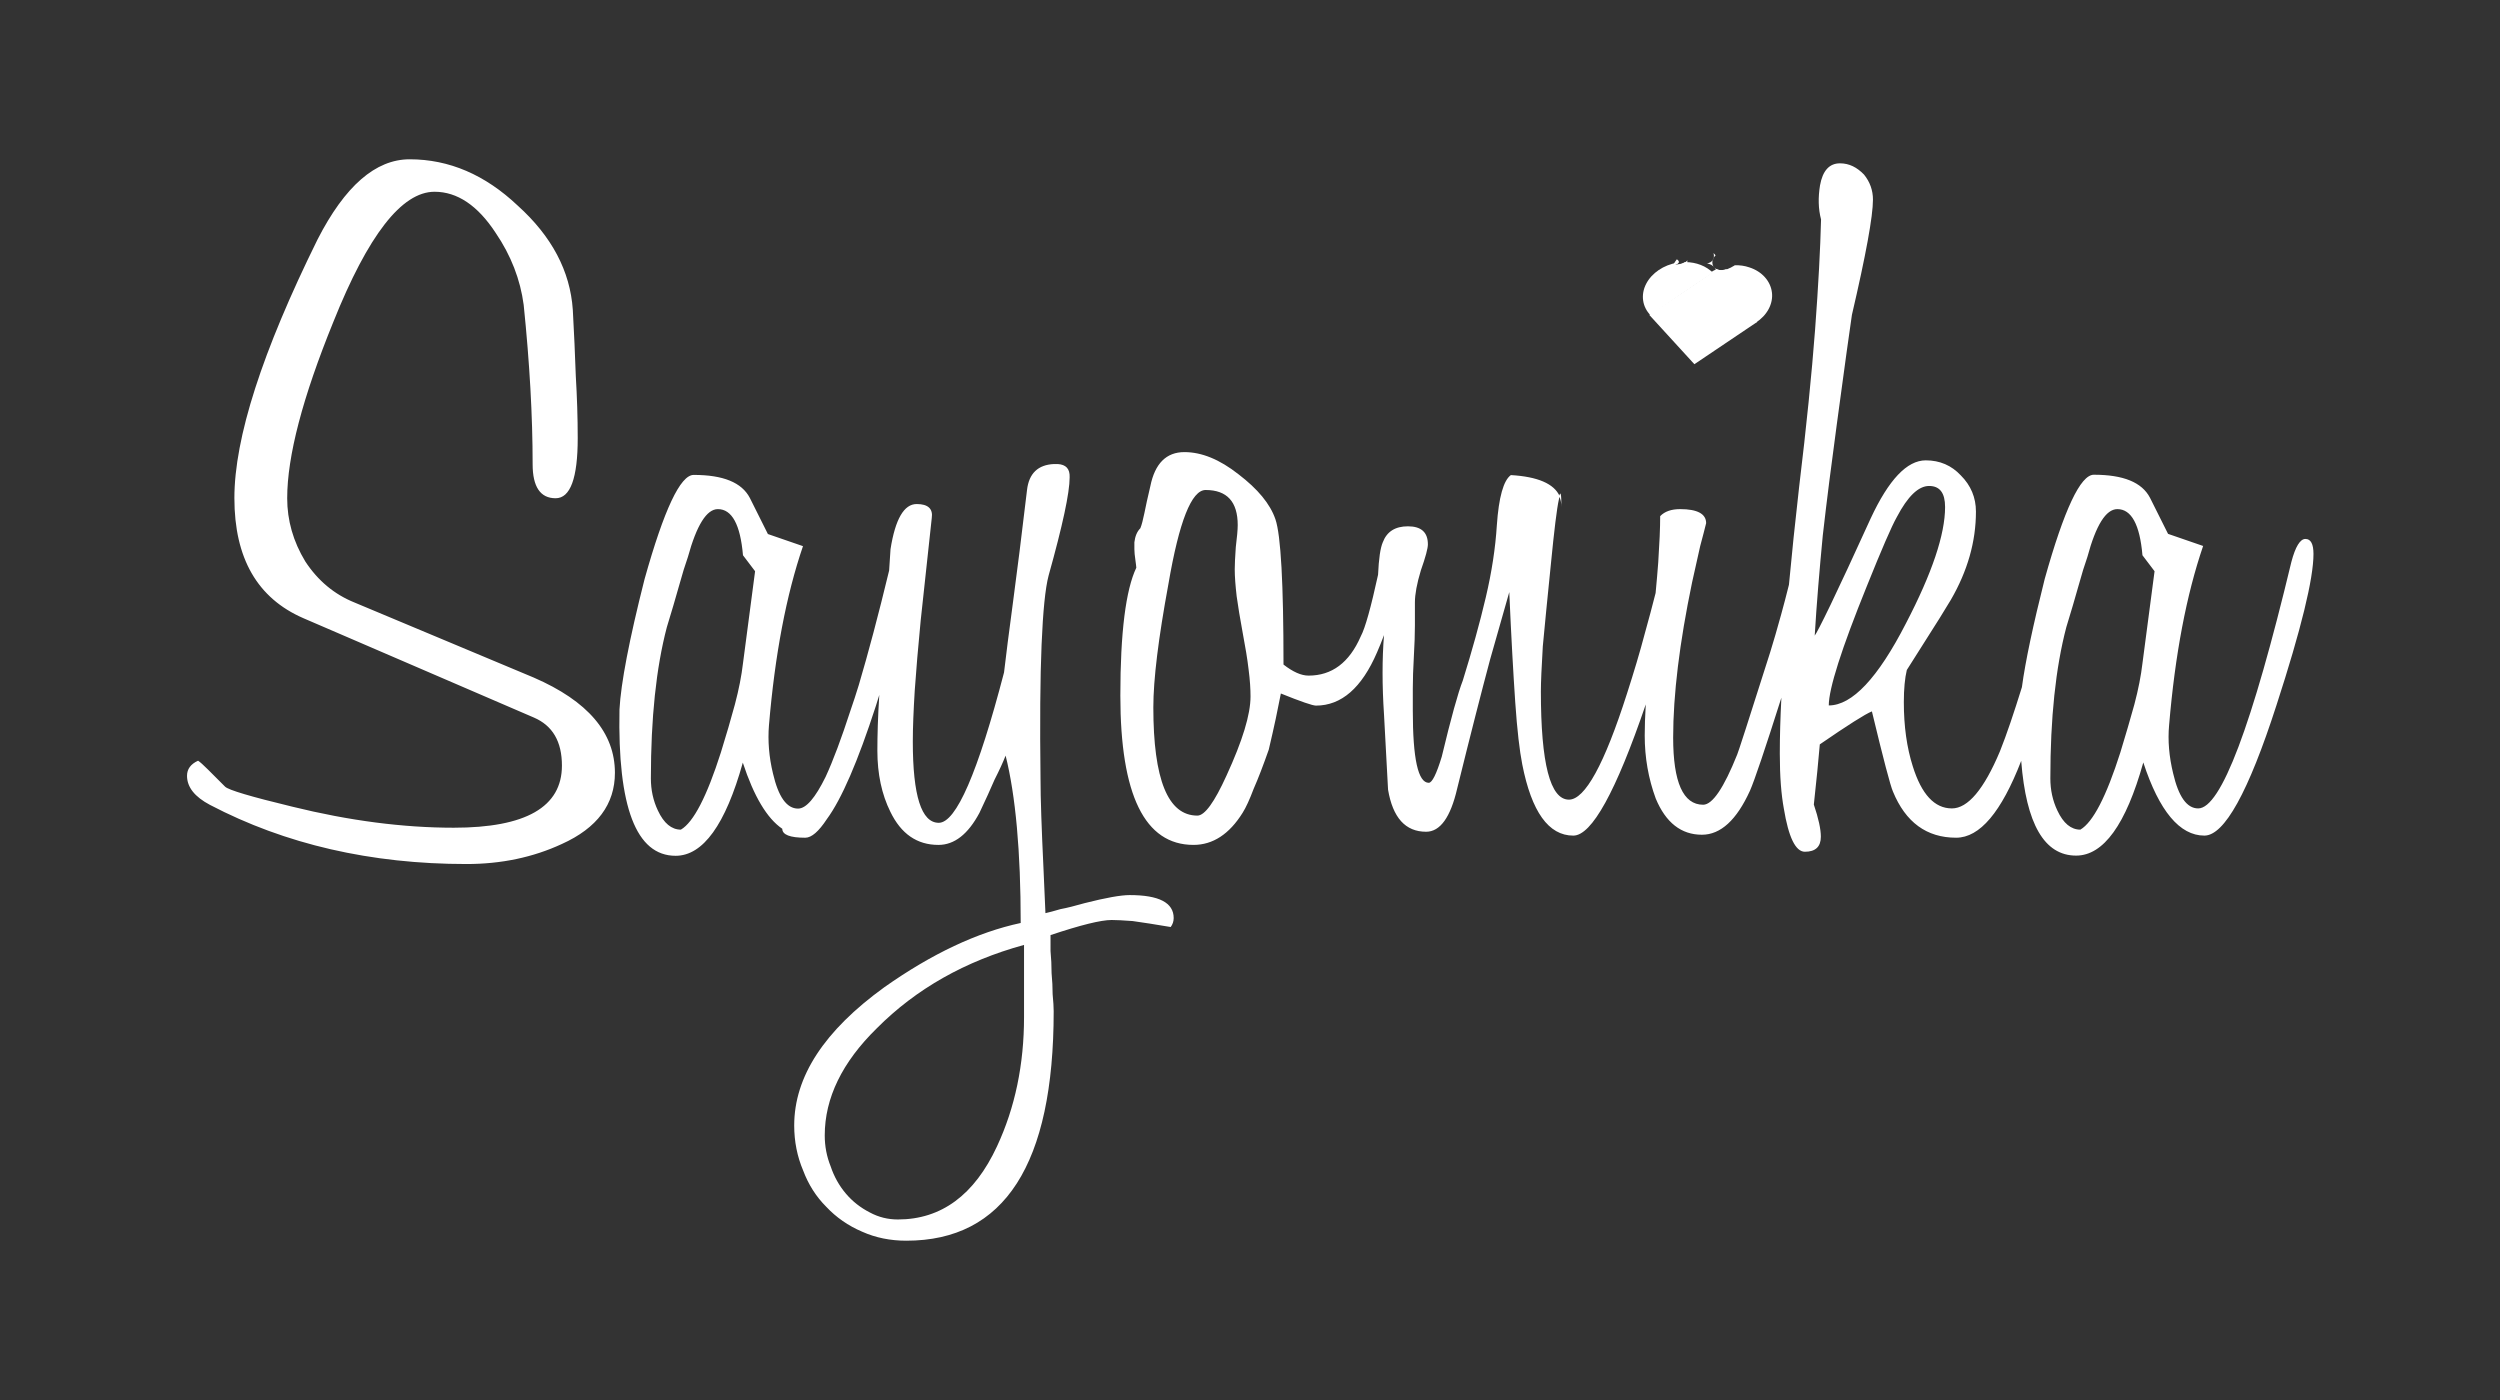 <?xml version="1.0" encoding="utf-8"?>
<!-- Generator: Adobe Illustrator 22.0.1, SVG Export Plug-In . SVG Version: 6.00 Build 0)  -->
<svg version="1.1" id="Layer_1" xmlns:serif="http://www.serif.com/"
	 xmlns="http://www.w3.org/2000/svg" xmlns:xlink="http://www.w3.org/1999/xlink" x="0px" y="0px" viewBox="0 0 1425 798"
	 style="enable-background:new 0 0 1425 798;" xml:space="preserve">
<rect x="0" y="0" width="1425" height="798" fill="#333333" stroke="none"/>
<style type="text/css">
	.st0{fill:#FFFFFF;}
</style>
<g>
	<path id="text4547" class="st0" d="M233.5,90.8c-19.4,0-36.9,15.2-52.5,45.7c-31.6,64-47.4,113.1-47.4,147.4s13.1,57.1,39.4,68.5
		L304.3,409c10.7,4.6,16,13.7,16,27.4c0,23.6-20.6,35.4-61.7,35.4c-28.9,0-59.6-4-92-12c-23.6-5.7-36.4-9.5-38.3-11.4l-9.7-9.7
		c-2.7-2.7-4.6-4.4-5.7-5.1c-4.2,1.9-6.3,4.8-6.3,8.6c0,6.5,4.4,12,13.1,16.6c43,22.5,91.8,33.7,146.2,33.7
		c19.8,0,37.9-3.8,54.3-11.4c20.2-9.1,30.3-22.7,30.3-40.6c0-22.8-15.4-40.9-46.3-54.3L202,343.4c-11.4-4.6-20.8-12.4-28-23.4
		c-6.9-11.4-10.3-23.4-10.3-36c0-24,8.8-57.5,26.3-100.5c19.8-49.5,39-74.2,57.7-74.2c12.9,0,24.6,7.8,34.8,23.4
		c8.8,12.9,14.1,26.7,16,41.1c3.4,33.1,5.1,63.4,5.1,90.8c0,12.9,4.4,19.4,13.1,19.4c8.4,0,12.6-11.4,12.6-34.3
		c0-11.8-0.4-23.6-1.1-35.4c-0.4-12.2-1-24.7-1.7-37.7c-1.5-22.1-12-41.9-31.4-59.4C276.5,99.6,256,90.8,233.5,90.8L233.5,90.8z
		 M1048.8,93.1c-6.1,0-9.9,4.2-11.4,12.6c-1.1,6.9-1,13.3,0.6,19.4c-0.4,16.4-1.5,37.3-3.4,62.8c-1.9,25.1-4.9,55-9.1,89.7
		c-2.3,20.1-4.2,38.6-5.8,55.7c-1.5,6-3,11.8-4.4,16.8c-2.3,8.4-4.4,15.6-6.3,21.7c-12.2,38.5-18.5,57.9-18.8,58.3
		c-7.6,19-14.1,28.6-19.4,28.6c-11.4,0-17.1-12.8-17.1-38.3c0-24.4,3.6-53.9,10.8-88.5c1.9-8.4,3.4-15.2,4.6-20.6
		c1.5-5.7,2.7-10.1,3.4-13.1c0-5.3-5-8-14.8-8c-5,0-8.8,1.3-11.4,4c0,6.9-0.4,15.6-1.1,26.3c-0.4,5.3-0.9,11.2-1.5,17.5
		c-1.9,7.5-3.9,15-6,22.5c-3,11.4-6.5,23-10.3,34.8c-12.9,40.4-24,60.5-33.1,60.5c-10.7,0-16-20.6-16-61.7c0-5.3,0.4-13.9,1.1-25.7
		c1.1-12.2,2.7-27.8,4.6-46.8c1.9-19.4,3.4-31.8,4.6-37.1c0.1-0.7,0.3-1.2,0.4-1.7c-3.2-7.1-12.5-11.1-27.8-12
		c-4.2,3-6.9,12.6-8,28.6c-0.8,12.9-2.9,26.7-6.3,41.1c-3.4,14.5-7.8,30.3-13.1,47.4c-2.7,6.9-6.7,21.3-12,43.4
		c-3,9.9-5.5,14.9-7.4,14.9c-6.1,0-9.1-13.7-9.1-41.1v-12.6c0-5.3,0.2-11.4,0.6-18.3s0.6-12.8,0.6-17.7v-13.1
		c0-4.6,1.1-10.7,3.4-18.3c2.7-7.6,4-12.6,4-14.8c0-6.9-3.8-10.3-11.4-10.3c-7.2,0-12,3-14.3,9.1c-1.4,3.2-2.3,9.4-2.7,18.5
		c-4,18.3-7.3,30.4-9.9,35.2c-6.5,14.9-16.4,22.3-29.7,22.3c-4.2,0-8.9-2.1-14.3-6.3c0-46.1-1.5-73.7-4.6-82.8
		c-3-8.8-10.1-17.3-21.1-25.7c-10.7-8.4-20.9-12.6-30.8-12.6c-10.3,0-16.8,6.5-19.4,19.4c-1.5,6.5-2.7,11.6-3.4,15.4
		c-0.8,3.8-1.5,6.7-2.3,8.6c-1.9,1.9-3,4.6-3.4,8v4c0,1.5,0.2,3.6,0.6,6.3c0.3,2,0.4,3.2,0.5,4.2c-6,12.6-9.1,36.9-9.1,72.9
		c0,56.7,13.9,85.1,41.7,85.1c11,0,20.4-6.1,28-18.3c1.9-3,4-7.6,6.3-13.7c2.7-6.1,5.5-13.5,8.6-22.3c1.5-6.5,2.9-12.4,4-17.7
		c1.1-5.3,2.1-10.1,2.9-14.3c11.4,4.6,18.1,6.9,20,6.9c14.5,0,26.1-10.1,34.8-30.3c1.5-3.4,2.8-6.7,4-9.9c-1.1,13.6-1.1,28.7,0,45.3
		l2.3,42.8c2.7,16,9.9,24,21.7,24c8,0,13.9-8.2,17.7-24.6c7.6-30.8,13.9-55.4,18.8-73.7c5.3-18.7,8.9-31.4,10.9-38.3
		c1.1,25.5,2.3,46.5,3.4,62.8c1.1,16,2.5,27.8,4,35.4c5.3,27,15,40.6,29.1,40.6c10.5,0,24.3-25,41.3-74.8
		c-0.4,6.8-0.6,12.7-0.6,17.7c0,12.6,2.1,24.6,6.3,36c5.7,13.7,14.5,20.6,26.3,20.6c10.7,0,19.8-8.4,27.4-25.1
		c2.6-5.9,8.6-23.7,17.9-53c-0.6,11.7-0.9,22.4-0.9,31.8c0,6.5,0.2,12.4,0.6,17.7c0.4,5.3,1,9.9,1.7,13.7c2.7,16.4,6.7,24.6,12,24.6
		c6.1,0,9.1-2.9,9.1-8.6c0-4.2-1.3-10.3-4-18.3c1.5-14.1,2.7-25.5,3.4-34.3c16-11,25.9-17.3,29.7-18.8c6.5,27,10.5,42.3,12,45.7
		c7.2,17.5,19.2,26.3,36,26.3c13.5,0,25.8-14.6,37.1-43.8c2.8,36,13.2,54,31.3,54c15.6,0,28.4-17.7,38.3-53.1
		c9.1,27.8,20.8,41.7,34.8,41.7c11.4,0,25.1-24.7,41.1-74.3c14.1-43.4,21.1-72.2,21.1-86.2c0-5.7-1.5-8.6-4.6-8.6
		c-3,0-5.7,4.4-8,13.1c-22.5,93.7-40.2,140.5-53.1,140.5c-6.5,0-11.2-6.7-14.3-20c-2.3-9.5-3.1-18.7-2.3-27.4
		c3.4-40.4,9.9-74.4,19.4-102.2l-20-6.9l-10.3-20.6c-4.6-8.8-15.2-13.1-32-13.1c-7.6,0-16.9,19.8-28,59.4c-6.6,26.3-11,46.8-13,61.7
		c-4.6,14.8-8.7,27-12.5,36.5c-9.1,21.7-18.3,32.6-27.4,32.6c-9.9,0-17.3-8-22.3-24c-3.4-10.7-5.1-22.8-5.1-36.6
		c0-7.6,0.6-13.7,1.7-18.3c8.4-13.3,14.7-23.2,18.8-29.7l6.3-10.3c9.5-16.4,14.3-33.1,14.3-50.3c0-8-2.9-14.9-8.6-20.6
		c-5.3-5.7-12-8.6-20-8.6c-10.7,0-21.1,11-31.4,33.1c-9.9,21.7-17.5,38.1-22.8,49.1s-8.4,16.9-9.1,17.7c1.1-18.3,2.7-37.3,4.6-57.1
		c2.3-20.2,5-41.3,8-63.4c4.6-33.9,7.4-54.6,8.6-62.3c8-34.3,12-56.2,12-65.7c0-5.3-1.7-10.1-5.1-14.3
		C1058.5,95.4,1054.1,93.1,1048.8,93.1L1048.8,93.1L1048.8,93.1z M888.7,282.8c0.9,1.9,1.3,4,1.3,6.3
		C890,281.7,889.6,279.6,888.7,282.8z M976.7,144.3c0.9,3-0.8,5.5-3.7,5.8c0.9,0.2,1.7,0.5,2.5,0.9c1.3,0.8,2.2,1.9,2.8,3.2
		c0.4,0.8,0.6,1.6,0.7,2.4c0.2,1.1,0.1,2.3-0.1,3.4c-0.4,1.5-1.3,2.6-2.4,3.7c-2.7,1.8-5.5,1.3-7.8-0.6c-0.1-0.1-0.2-0.2-0.4-0.3
		c-0.5,0-1.1,0-1.6,0c0,2.5,0.1,3.2-1.7,6.5l0,0h0.1c0.5-0.2,1.1-0.2,1.5-0.5c0.1-0.2,0.3-0.4,0.7-1c-0.1,0.2-0.3,0.5-0.5,0.8
		c0.5-0.5,1.3-1.6,1.1-1.1c0,0.1-0.9,1-1.3,1.4c-1.1,1.8-3,4.3-4.2,4.3c-3.2,0-5-0.6-6.1-1.4c0.6,0.8,1.3,1.6,2,2.4
		c4.6,5,9.9,7.4,16,7.4c7.2,0,11.7-4,13.4-12.1c0-0.1,0-0.2,0-0.4c0-1,0-1.9-0.1-2.9s-0.2-1.9-0.4-2.9s-0.4-1.9-0.6-2.8
		c-0.2-1-0.5-1.9-0.8-2.9c-0.3-0.9-0.6-1.8-1-2.7c-0.2-0.5-0.5-1-0.7-1.5c-6.9,2.4-10.5-3.4-6.2-7.9c-0.1-0.1-0.2-0.2-0.3-0.3
		C977.5,145,977.1,144.6,976.7,144.3L976.7,144.3L976.7,144.3z M955.8,147.8c-2.6,3.4-4,6.7-4,9.9c0,4.6,1.3,8.9,4,12.9
		c-0.5-1.3-0.4-3.1-0.3-5.1c0.3-0.6,0.7-1.2,1-1.8v-5.1c0-5.2,2.6-7.7,5.2-7.7l0,0c0-0.3,0-0.6,0-0.9c0-0.6,0.1-1.1,0.2-1.6
		c-1.2,1.3-3.1,2.3-6,2.6c-0.3,0-0.2,0-0.4,0c-0.3,0-0.7,0.1-1,0.1c-0.2,0-0.2,0,0,0C957.7,150,957.4,148.9,955.8,147.8L955.8,147.8
		L955.8,147.8z M963.9,166c-1.7,2.5-2.5,4.3,1,3.3c0.1-0.1,0.2-0.2,0.3-0.3c0.1-0.6,0.2-1.2,0.2-1.8
		C964.9,166.8,964.4,166.5,963.9,166L963.9,166L963.9,166z M602.9,264.5c-0.7,0-1.4,0-2.1,0c-9.1,0.4-14.3,5.3-15.4,14.8
		c-3,25.5-5.7,46.8-8,64c-2.3,17.1-4,30.5-5.1,40C557.4,440.4,545,469,535.1,469s-14.8-15.4-14.8-46.3c0-8,0.4-17.7,1.1-29.1
		c0.8-11.4,1.9-24.7,3.4-40l6.3-58.3c0.8-5.3-2.1-8-8.6-8c-7.2,0-12.2,8.6-14.9,25.7l-0.8,12.2c-6.1,25.3-11.9,47.1-17.3,65.3
		c-1.5,4.9-3.1,9.8-4.7,14.4c-5.2,16-9.9,28.6-14.2,37.9c-5.9,12-11.1,18.1-15.7,18.1c-6.5,0-11.2-6.7-14.3-20
		c-2.3-9.5-3-18.7-2.3-27.4c3.4-40.4,9.9-74.4,19.4-102.2l-20-6.9l-10.3-20.6c-4.6-8.8-15.2-13.1-32-13.1c-7.6,0-16.9,19.8-28,59.4
		c-8.8,34.7-13.5,59.4-14.3,74.3c-1.1,55.6,9.5,83.4,32,83.4c15.6,0,28.4-17.7,38.3-53.1c6.3,19.2,13.8,31.8,22.5,37.7
		c0,3.4,4.4,5.1,13.1,5.1c3.6,0,7.7-3.6,12.3-10.6c8.4-11.4,17.7-32.9,28-64.7c0.7-2.1,1.3-4,1.9-6.1c-0.8,12.4-1.1,23-1.1,31.8
		c0,13.3,2.5,24.9,7.4,34.8c6.1,12.6,15.2,18.9,27.4,18.9c9.1,0,16.9-6.1,23.4-18.3c3.4-7.2,6.3-13.5,8.6-18.9
		c2.7-5.3,4.8-9.9,6.3-13.7c5.7,22.8,8.6,54.6,8.6,95.4c-24.7,5.3-50.6,17.5-77.7,36.6c-34.3,24.8-51.4,51-51.4,78.8
		c0,9.1,1.7,17.7,5.1,25.7c3,8,7.4,14.9,13.1,20.6c5.7,6.1,12.6,10.9,20.6,14.3c7.6,3.4,16,5.1,25.1,5.1c56,0,84-43.6,84-130.8
		c0-2.3-0.2-5.5-0.6-9.7c0-3.8-0.2-7.8-0.6-12c0-4.2-0.2-8.4-0.6-12.6V533c17.1-5.7,28.7-8.6,34.8-8.6c2.7,0,6.7,0.2,12,0.6
		c5.7,0.8,12.9,1.9,21.7,3.4c1.1-1.5,1.7-3.2,1.7-5.1c0-8.8-8.4-13.1-25.1-13.1c-5,0-13.5,1.5-25.7,4.6c-5.3,1.5-9.9,2.7-13.7,3.4
		c-3.8,1.1-6.7,1.9-8.6,2.3l-1.1-25.1c-1.1-23.2-1.7-40.4-1.7-51.4c-0.4-32-0.2-57.5,0.6-76.5s2.1-32.2,4-39.4c8-28.6,12-47.2,12-56
		C609.9,267.2,607.6,264.8,602.9,264.5L602.9,264.5L602.9,264.5z M1099.6,277c6.1,0,9.1,4,9.1,12c0,15.6-7.4,37.7-22.3,66.3
		c-16,31.2-30.7,46.8-44,46.8c0-9.5,7.2-32.2,21.7-68c8.4-20.9,14.1-34.1,17.1-39.4C1087.4,282.9,1093.5,277,1099.6,277L1099.6,277z
		 M687.2,279.3c12.2,0,18.3,6.7,18.3,20c0,2.7-0.4,6.9-1.1,12.6c-0.4,5.7-0.6,9.9-0.6,12.6c0,4.2,0.4,9.3,1.1,15.4
		c0.8,5.7,1.9,12.6,3.4,20.6s2.7,15,3.4,21.1c0.8,6.1,1.1,11.2,1.1,15.4c0,10.3-4.6,25.3-13.7,45.1c-6.9,15.2-12.4,22.8-16.6,22.8
		c-16.8,0-25.1-20.6-25.1-61.7c0-16,2.9-39.4,8.6-70.3C672.1,297.2,679.2,279.3,687.2,279.3L687.2,279.3z M409.2,290.2
		c8,0,12.8,8.8,14.3,26.3l6.9,9.1l-6.9,52.5c-0.8,6.9-2.3,14.7-4.6,23.4c-2.3,8.4-4.9,17.5-8,27.4c-8,25.1-15.6,39.8-22.8,44
		c-5.3,0-9.7-3.6-13.1-10.9c-2.7-5.7-4-11.8-4-18.3c0-34.3,3-63,9.1-86.2c2.7-8.8,5-16.6,6.9-23.4c1.9-6.9,3.6-12.4,5.1-16.6
		C397.1,299.3,402.8,290.2,409.2,290.2L409.2,290.2z M1206.9,290.2c8,0,12.8,8.8,14.3,26.3l6.9,9.1l-6.9,52.5
		c-0.8,6.9-2.3,14.7-4.6,23.4c-2.3,8.4-5,17.5-8,27.4c-8,25.1-15.6,39.8-22.8,44c-5.3,0-9.7-3.6-13.1-10.9c-2.7-5.7-4-11.8-4-18.3
		c0-34.3,3-63,9.1-86.2c2.7-8.8,5-16.6,6.9-23.4c1.9-6.9,3.6-12.4,5.1-16.6C1194.7,299.3,1200.4,290.2,1206.9,290.2z M583.7,538.6
		v41.1c0,27-5.1,51.6-15.4,73.7c-12.9,27.8-31.8,41.7-56.5,41.7c-5.7,0-11-1.3-16-4c-5.3-2.7-9.9-6.3-13.7-10.8s-6.7-9.7-8.6-15.4
		c-2.3-5.7-3.4-11.6-3.4-17.7c0-21.3,9.9-41.7,29.7-61.1C522.2,563.6,550.2,547.8,583.7,538.6z"/>
	<path id="rect4580" class="st0" d="M975.9,155.4l-35.8,24.1l25.7,28.1l35.8-24.1L975.9,155.4L975.9,155.4z"/>
	<path id="path4582" class="st0" d="M960.6,149.4c-0.1,0-0.1,0-0.2,0c-1.2,0.7-2.7,1.2-4.6,1.4c-0.3,0-0.2,0-0.4,0
		c-0.3,0-0.7,0.1-1,0.1c-0.2,0-0.2,0,0,0c1.3-0.4,2-0.8,2.4-1.3c-0.2,0-0.4,0-0.6,0.1c-7.9,1.3-14.7,5.9-17.9,12.1
		c-3.2,6.2-2.2,13.1,2.5,17.9l17.7-12.2l17.9-12C972.6,151.7,966.9,149.4,960.6,149.4L960.6,149.4L960.6,149.4z"/>
	<path id="path4584" class="st0" d="M988.8,151.2c-0.2,0.2-0.5,0.4-0.8,0.5c-0.1,0.1-0.4,0.3-0.6,0.3c0.4-0.2-0.6,0.4-0.8,0.5
		c-0.1,0.1-0.3,0.1-0.4,0.2c0,0,0,0-0.1,0c-3.2,1.7-5.9,1.6-7.6,0.7c-1.2,0.5-2.4,1.2-3.5,1.9l13,14.2l12.8,14.4
		c6.4-4.1,10-10.7,9.2-17.2s-5.7-12-12.9-14.3C994.5,151.5,991.7,151.1,988.8,151.2L988.8,151.2L988.8,151.2z"/>
</g>
</svg>
